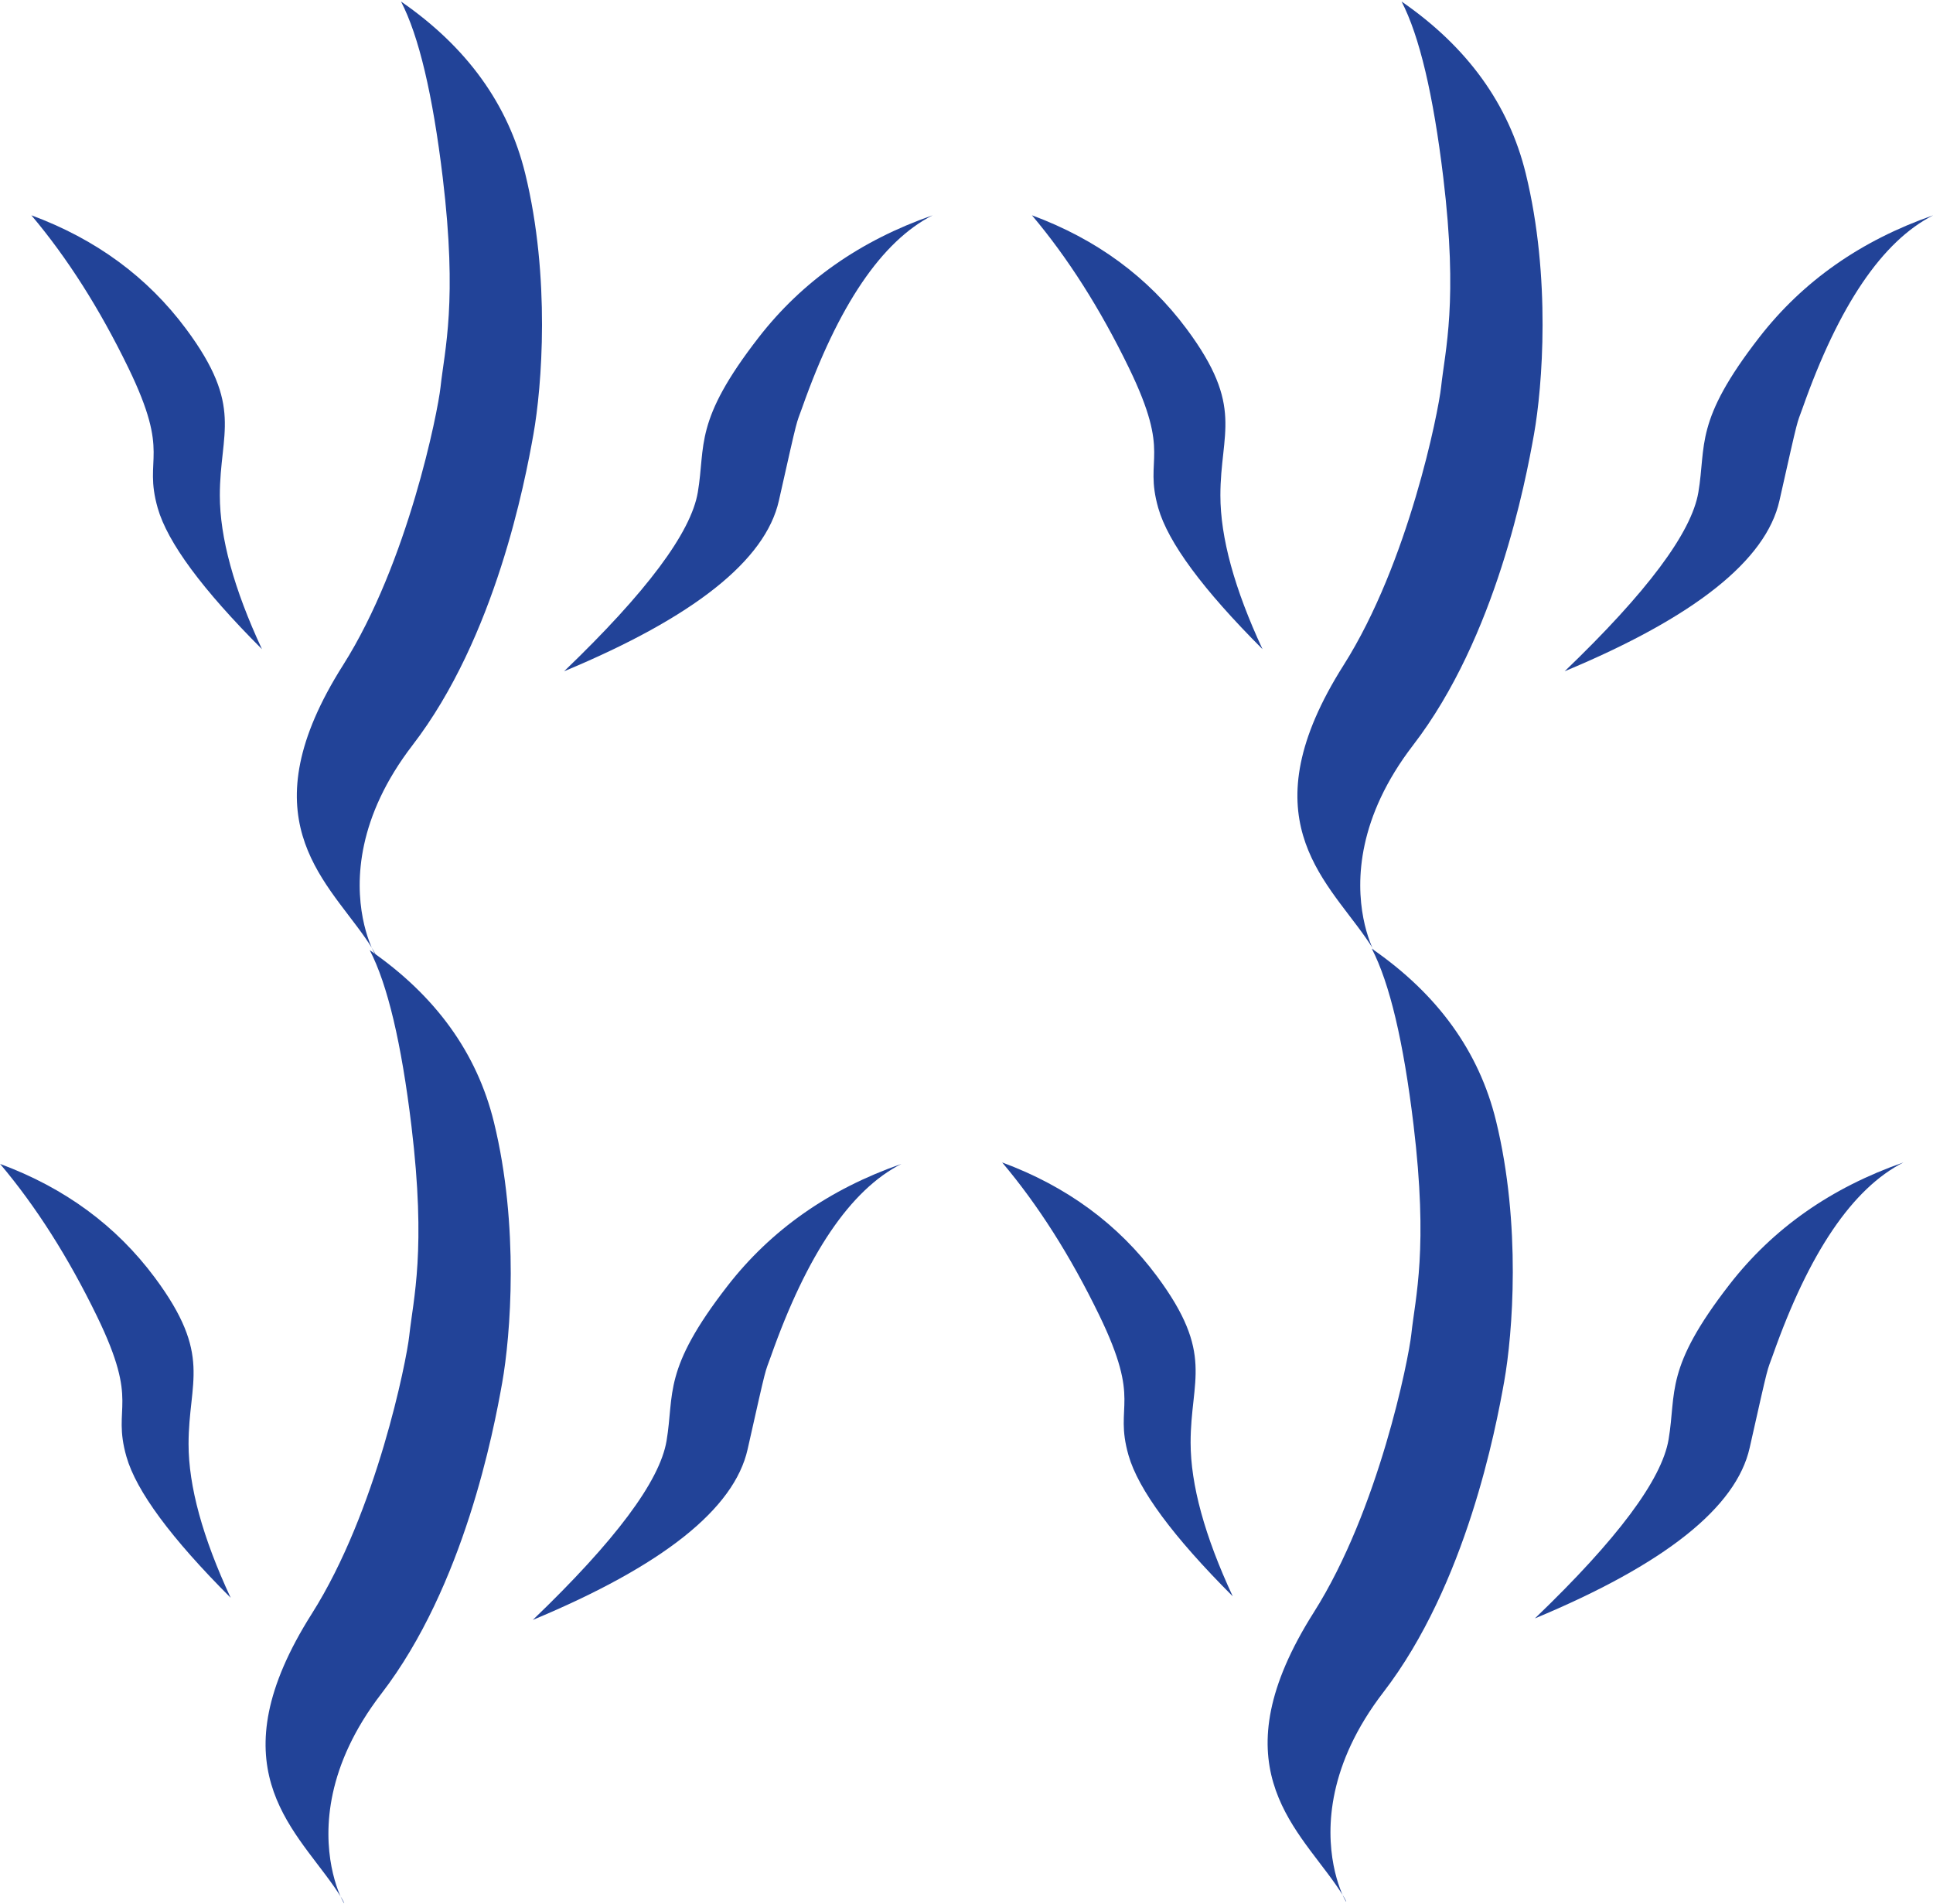 <?xml version="1.0" encoding="UTF-8"?>
<svg width="918px" height="904px" viewBox="0 0 918 904" version="1.1" xmlns="http://www.w3.org/2000/svg" xmlns:xlink="http://www.w3.org/1999/xlink">
    <!-- Generator: Sketch 49.3 (51167) - http://www.bohemiancoding.com/sketch -->
    <title>Group 12</title>
    <desc>Created with Sketch.</desc>
    <defs></defs>
    <g id="主視覺" stroke="none" stroke-width="1" fill="none" fill-rule="evenodd">
        <g id="Group-12" fill="#224398">
            <g id="Group-10" transform="translate(490.074, 0.225)">
                <path d="M60,169 C53,193.5 66.5,193.5 46.036,235.609 C32.393,263.682 17.048,287.812 0,308 C30.667,296.667 55.167,278.667 73.5,254 C101,217 89.5,205 89.5,175 C89.5,155 96.167,130.667 109.5,102 C81.167,130.333 64.667,152.667 60,169 Z" id="Path-2" transform="translate(54.75, 205) scale(1, -1) translate(-54.75, -205) "></path>
                <path d="M326.023,183 C316.482,225.5 318.023,218.5 315.023,227 C297.828,275.72 277.154,306.22 253,318.5 C287.36,306.518 314.882,287.214 335.564,260.587 C366.588,220.648 360.749,209.447 364.523,187 C367.74,167.864 388.907,139.531 428.023,102 C366.384,127.667 332.384,154.667 326.023,183 Z" id="Path-2-Copy" transform="translate(340.512, 210.25) scale(-1, -1) translate(-340.512, -210.25) "></path>
                <path d="M178.912,275.623 C174.919,293.129 173.422,316.638 147.47,370.158 C130.169,405.838 114.864,430.013 101.555,442.685 C138.142,432.458 165.591,413.118 183.903,384.663 C211.37,341.981 224.372,291.451 227.909,268.867 C231.445,246.282 242.272,171.897 221.695,110.665 C194.079,28.484 258.197,-3.622 230.148,16.851 C202.098,37.325 158.497,53.184 178.115,135.83 C191.429,191.92 181.497,264.287 178.912,275.623 Z" id="Path-2" transform="translate(169.486, 226.769) scale(1, -1) rotate(-19) translate(-169.486, -226.769) "></path>
            </g>
            <g id="Group-10-Copy-3" transform="translate(475.932, 449.945)">
                <path d="M60,169 C53,193.5 66.5,193.5 46.036,235.609 C32.393,263.682 17.048,287.812 0,308 C30.667,296.667 55.167,278.667 73.5,254 C101,217 89.5,205 89.5,175 C89.5,155 96.167,130.667 109.5,102 C81.167,130.333 64.667,152.667 60,169 Z" id="Path-2" transform="translate(54.75, 205) scale(1, -1) translate(-54.75, -205) "></path>
                <path d="M326.023,183 C316.482,225.5 318.023,218.5 315.023,227 C297.828,275.72 277.154,306.22 253,318.5 C287.36,306.518 314.882,287.214 335.564,260.587 C366.588,220.648 360.749,209.447 364.523,187 C367.74,167.864 388.907,139.531 428.023,102 C366.384,127.667 332.384,154.667 326.023,183 Z" id="Path-2-Copy" transform="translate(340.512, 210.25) scale(-1, -1) translate(-340.512, -210.25) "></path>
                <path d="M178.912,275.623 C174.919,293.129 173.422,316.638 147.47,370.158 C130.169,405.838 114.864,430.013 101.555,442.685 C138.142,432.458 165.591,413.118 183.903,384.663 C211.37,341.981 224.372,291.451 227.909,268.867 C231.445,246.282 242.272,171.897 221.695,110.665 C194.079,28.484 258.197,-3.622 230.148,16.851 C202.098,37.325 158.497,53.184 178.115,135.83 C191.429,191.92 181.497,264.287 178.912,275.623 Z" id="Path-2" transform="translate(169.486, 226.769) scale(1, -1) rotate(-19) translate(-169.486, -226.769) "></path>
            </g>
            <g id="Group-10-Copy" transform="translate(14.899, 0.225)">
                <path d="M60,169 C53,193.5 66.5,193.5 46.036,235.609 C32.393,263.682 17.048,287.812 0,308 C30.667,296.667 55.167,278.667 73.5,254 C101,217 89.5,205 89.5,175 C89.5,155 96.167,130.667 109.5,102 C81.167,130.333 64.667,152.667 60,169 Z" id="Path-2" transform="translate(54.75, 205) scale(1, -1) translate(-54.75, -205) "></path>
                <path d="M326.023,183 C316.482,225.5 318.023,218.5 315.023,227 C297.828,275.72 277.154,306.22 253,318.5 C287.36,306.518 314.882,287.214 335.564,260.587 C366.588,220.648 360.749,209.447 364.523,187 C367.74,167.864 388.907,139.531 428.023,102 C366.384,127.667 332.384,154.667 326.023,183 Z" id="Path-2-Copy" transform="translate(340.512, 210.25) scale(-1, -1) translate(-340.512, -210.25) "></path>
                <path d="M178.912,275.623 C174.919,293.129 173.422,316.638 147.47,370.158 C130.169,405.838 114.864,430.013 101.555,442.685 C138.142,432.458 165.591,413.118 183.903,384.663 C211.37,341.981 224.372,291.451 227.909,268.867 C231.445,246.282 242.272,171.897 221.695,110.665 C194.079,28.484 258.197,-3.622 230.148,16.851 C202.098,37.325 158.497,53.184 178.115,135.83 C191.429,191.92 181.497,264.287 178.912,275.623 Z" id="Path-2" transform="translate(169.486, 226.769) scale(1, -1) rotate(-19) translate(-169.486, -226.769) "></path>
            </g>
            <g id="Group-10-Copy-2" transform="translate(0.049, 450.652)">
                <path d="M60,169 C53,193.5 66.5,193.5 46.036,235.609 C32.393,263.682 17.048,287.812 0,308 C30.667,296.667 55.167,278.667 73.5,254 C101,217 89.5,205 89.5,175 C89.5,155 96.167,130.667 109.5,102 C81.167,130.333 64.667,152.667 60,169 Z" id="Path-2" transform="translate(54.75, 205) scale(1, -1) translate(-54.75, -205) "></path>
                <path d="M326.023,183 C316.482,225.5 318.023,218.5 315.023,227 C297.828,275.72 277.154,306.22 253,318.5 C287.36,306.518 314.882,287.214 335.564,260.587 C366.588,220.648 360.749,209.447 364.523,187 C367.74,167.864 388.907,139.531 428.023,102 C366.384,127.667 332.384,154.667 326.023,183 Z" id="Path-2-Copy" transform="translate(340.512, 210.25) scale(-1, -1) translate(-340.512, -210.25) "></path>
                <path d="M178.912,275.623 C174.919,293.129 173.422,316.638 147.47,370.158 C130.169,405.838 114.864,430.013 101.555,442.685 C138.142,432.458 165.591,413.118 183.903,384.663 C211.37,341.981 224.372,291.451 227.909,268.867 C231.445,246.282 242.272,171.897 221.695,110.665 C194.079,28.484 258.197,-3.622 230.148,16.851 C202.098,37.325 158.497,53.184 178.115,135.83 C191.429,191.92 181.497,264.287 178.912,275.623 Z" id="Path-2" transform="translate(169.486, 226.769) scale(1, -1) rotate(-19) translate(-169.486, -226.769) "></path>
            </g>
        </g>
    </g>
</svg>